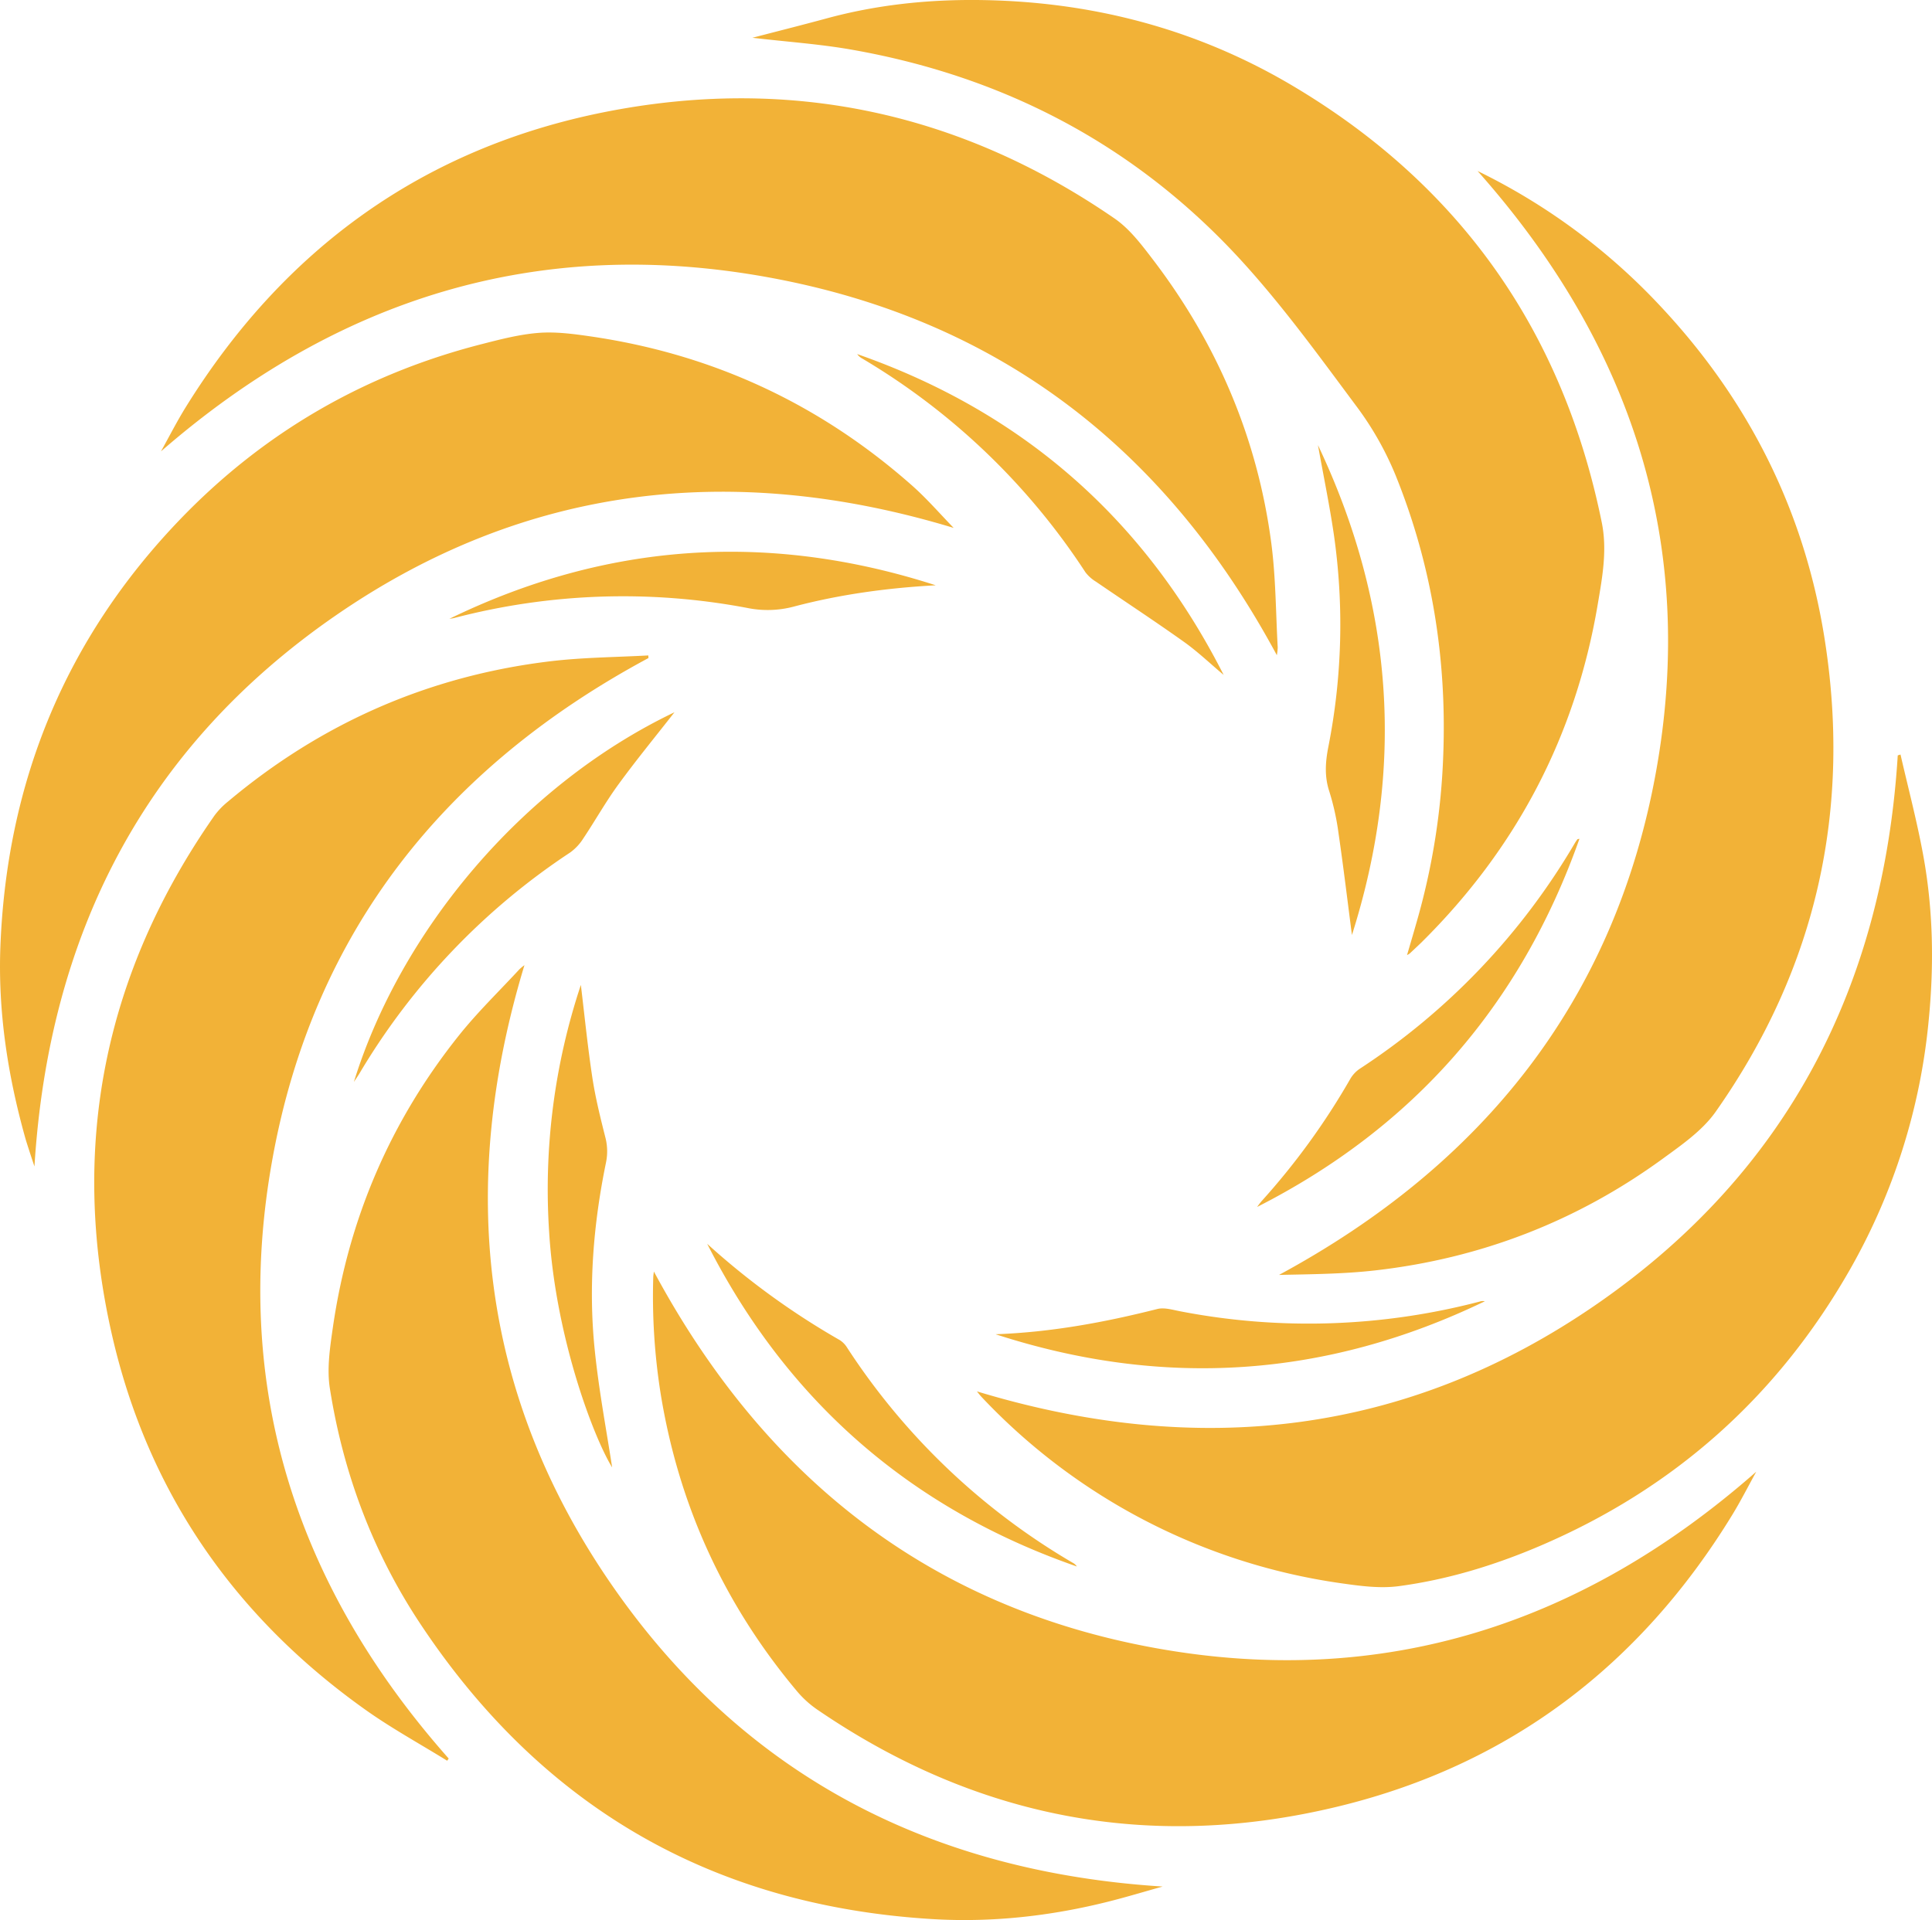 <svg xmlns="http://www.w3.org/2000/svg" viewBox="0 0 984.22 978.33">
  <title>Asset 1</title>
  <g id="Layer_2" data-name="Layer 2">
    <g id="Layer_1-2" data-name="Layer 1">
      <path d="M383.32,19.24c13.08-3.41,25.57-6.54,38-9.92C446.17,2.58,471.56-.17,497.23,0,555,.42,609.3,14.39,659,44,744.1,94.68,796.27,169.08,816,266.26c2.82,14,.31,27.67-2,41.31-11.27,67.23-41.43,124.71-89.87,172.63-2,1.93-4,3.79-6,5.67a9.27,9.27,0,0,1-1.35.77c2-6.74,3.83-13,5.61-19.32a350.88,350.88,0,0,0,12.84-82.42c1.88-49.26-5.8-97-24.24-142.64a160.19,160.19,0,0,0-20-35.29c-19-25.52-37.77-51.5-59.25-74.88-53.22-57.92-119.66-92.85-197-106.63-16.67-3-33.66-4.12-51.46-6.22ZM650.46,333.85C594,228.87,509,162.78,391.61,141.35S171.65,152,82,230c4.18-7.5,8.08-15.19,12.6-22.49C144.54,126.93,215.57,75.36,308.55,57c93.53-18.43,180.54.11,259.29,54.36,7.67,5.29,13.73,13.35,19.51,20.92,32.65,42.79,53.19,90.86,60.26,144.27,2.33,17.61,2.3,35.53,3.3,53.31a26.28,26.28,0,0,1-.45,4ZM485.86,269c-111.67-33.87-218.18-22.31-315.3,44.93S24.86,476.4,17.55,594.35c-.94-2.84-1.71-5.12-2.45-7.41-.78-2.46-1.61-4.92-2.31-7.41C3.87,547.62-1.1,515.07.21,482c3.3-83.8,33.25-156.73,91.57-217.39,42.56-44.25,93.84-73.92,153.34-89.19,9.57-2.46,19.3-5,29.08-5.79,8.7-.7,17.67.48,26.39,1.74q93.5,13.53,164.27,76.23c7.58,6.75,14.27,14.51,21,21.42ZM752.72,87.13a317.63,317.63,0,0,1,93.75,69.52c44.29,47.43,72.36,103.18,82.77,167.19C943.57,412,925.51,493.33,874,566.5c-6.72,9.53-17.17,16.79-26.82,23.82-43.78,31.92-92.81,50.88-146.61,57-16.25,1.85-32.7,1.94-49,2.3,103.56-56,170.87-139.68,192-256.08S831.15,175.41,752.72,87.13ZM330.37,335.29C227.12,390.75,159.86,474.2,138.8,590.49c-21,116,12,217.74,89.78,305.55l-.77,1.12c-13.93-8.62-28.37-16.52-41.69-26C119.28,823.64,75.23,760,57,680c-21.72-95.45-4-183.93,52.2-264.36a38.82,38.82,0,0,1,6.94-7.21c47.59-40,102.27-64,164-71.46,16.59-2,33.41-2.08,50.13-3l.07,1.32Zm261.84,626c-9.15,2.55-18.25,5.31-27.47,7.63-29.47,7.42-59.53,10.76-89.79,8.93Q306.88,967.67,213.8,826.91c-24-36.33-39-76.53-45.76-119.5-1.57-10,.05-20.68,1.51-30.86,8-55.55,29.42-105.47,64.5-149.28,9.41-11.74,20.32-22.29,30.56-33.38a25.33,25.33,0,0,1,2.56-2.1C233,604.41,244.65,710.91,311.94,808s162.65,145.8,280.28,153.26ZM333.09,647.86c55.79,103.82,139.33,170.83,255.4,191.87s217.86-12.13,306.2-89.84c-4.08,7.38-7.89,14.93-12.29,22.11C835.6,848.46,769.13,899.2,682,920.4c-95.68,23.27-184.78,6.23-266.14-49.62a52.37,52.37,0,0,1-10.31-9.59q-55.08-65.91-68.94-150.72a317,317,0,0,1-3.82-59.66c0-.76.16-1.51.32-2.95Zm635.09-263.4c3.89,17,8.38,33.94,11.53,51.1,5.14,27.9,5.6,56.14,2.83,84.31A316.21,316.21,0,0,1,942.35,647Q886.91,744.11,784,787.92c-23,9.77-46.75,17-71.44,20.29-9.76,1.3-20.08-.15-30-1.57a311.62,311.62,0,0,1-182.68-95c-.79-.84-1.47-1.78-2.21-2.68,112.42,34.11,218.91,22.59,316-44.61S959.5,502,966.77,384.9l1.41-.44ZM360.27,633.78a385,385,0,0,0,67.62,49.1,12.19,12.19,0,0,1,3.71,3.88,344.75,344.75,0,0,0,114.82,109.5,5.83,5.83,0,0,1,2.17,1.93Q421.36,753.91,360.27,633.78ZM623.36,343.89c-6.72-5.64-13.1-11.76-20.22-16.84-14.76-10.51-29.92-20.45-44.87-30.69a19.39,19.39,0,0,1-5.32-4.77,346.44,346.44,0,0,0-113.6-108.85,7.53,7.53,0,0,1-2.67-2.32q126.15,44.12,186.68,163.47ZM804.62,427.4c-29.92,84.53-84.39,147-164.22,187.6.76-1,1.44-2,2.27-2.94A360.32,360.32,0,0,0,687.73,550a16.11,16.11,0,0,1,4.8-5.31,346.66,346.66,0,0,0,109.81-115.2,21.32,21.32,0,0,1,1.28-1.87c0-.08.23-.06,1-.23Zm-461-64.5c-9.52,12.19-19.38,24.19-28.52,36.72-6.46,8.83-11.84,18.45-17.93,27.57a25.86,25.86,0,0,1-6.68,7.17A347,347,0,0,0,183.17,546.87c-.75,1.26-1.6,2.45-2.89,4.42,23.5-76,84.87-150.84,163.38-188.39ZM228.91,315.32c80.34-39.08,163-44.47,247.78-17.09-24.51,1.34-48.75,4.61-72.47,10.9a51.88,51.88,0,0,1-23.7.61,339.87,339.87,0,0,0-149,5.12c-.84.22-1.73.31-2.6.46Zm67,186.54c1.88,15.56,3.46,31.44,5.85,47.19,1.55,10.21,4.06,20.31,6.59,30.34a28.16,28.16,0,0,1,.36,13c-6.46,31.4-9,63.15-5.78,95,2.13,21.15,6.16,42.11,8.91,60.31-9.49-15.4-28.74-66.2-32.07-119.63a330,330,0,0,1,16.14-126.23ZM671.41,226.8c38.82,81.84,44.25,164.7,17.31,249.62-2.24-17.24-4.32-34.56-6.83-51.81a127.22,127.22,0,0,0-4.71-21.38c-2.49-7.58-2-14.78-.54-22.38a321.69,321.69,0,0,0,2.84-108.67c-2.16-14.73-5.19-29.34-8.07-45.38ZM507.18,679.85c28-1,55.3-6,82.38-12.86,3.55-.9,7.77.41,11.6,1.15A343.9,343.9,0,0,0,753.8,663.2a5.09,5.09,0,0,1,2.63-.15q-121.15,58.44-249.25,16.8Z" style="fill: #f2b237"/>
    </g>
  </g>
</svg>
